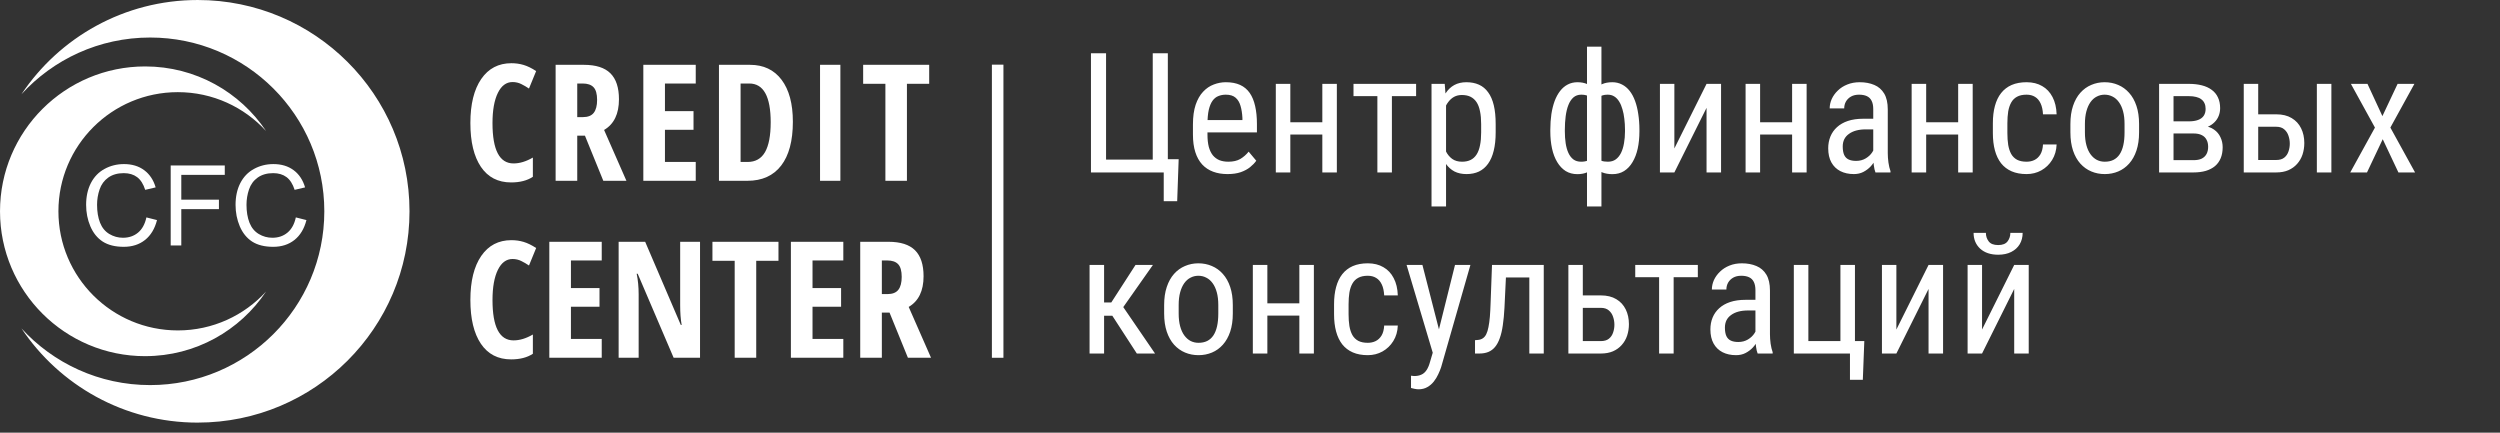 <svg width="260" height="45" viewBox="0 0 260 45" fill="none" xmlns="http://www.w3.org/2000/svg">
<rect x="0" y="0" width="260" height="45" fill="#333333" stroke="none"/>
<path fill-rule="evenodd" clip-rule="evenodd" d="M20.566 43.95C32.729 43.95 42.589 34.112 42.589 21.976C42.589 9.839 32.729 0.001 20.566 0.001C12.916 0.001 6.178 3.893 2.23 9.801C5.543 6.177 10.313 3.903 15.616 3.903C25.62 3.903 33.729 11.995 33.729 21.976C33.729 31.958 25.62 40.049 15.616 40.049C10.313 40.049 5.543 37.775 2.23 34.151C6.178 40.059 12.916 43.952 20.566 43.952V43.95Z" fill="white"/>
<path fill-rule="evenodd" clip-rule="evenodd" d="M15.1 37.041C6.761 37.041 0.001 30.295 0.001 21.975C0.001 13.654 6.761 6.909 15.1 6.909C20.345 6.909 24.965 9.577 27.671 13.627C25.4 11.143 22.129 9.584 18.493 9.584C11.636 9.584 6.076 15.131 6.076 21.974C6.076 28.817 11.636 34.364 18.493 34.364C22.129 34.364 25.4 32.805 27.671 30.32C24.964 34.37 20.344 37.039 15.1 37.039V37.041Z" fill="white"/>
<path d="M104.357 6.724V37.208H103.157V6.724H104.357Z" fill="white"/>
<path d="M53.302 8.533C52.658 8.533 52.147 8.91 51.778 9.662C51.406 10.416 51.219 11.463 51.219 12.807C51.219 15.6 51.95 16.997 53.409 16.997C54.049 16.997 54.718 16.794 55.418 16.386V18.388C54.828 18.779 54.075 18.973 53.155 18.973C51.792 18.973 50.745 18.433 50.014 17.352C49.286 16.271 48.919 14.754 48.919 12.793C48.919 10.837 49.297 9.311 50.047 8.216C50.801 7.12 51.847 6.574 53.185 6.574C53.628 6.574 54.049 6.633 54.455 6.754C54.861 6.876 55.293 7.086 55.759 7.391L55.014 9.21C54.766 9.041 54.501 8.883 54.218 8.745C53.939 8.604 53.632 8.533 53.301 8.533L53.302 8.533ZM60.033 14.107V18.803H57.784V6.742H60.727C61.971 6.742 62.891 7.035 63.483 7.624C64.076 8.212 64.372 9.113 64.372 10.324C64.372 11.848 63.856 12.911 62.825 13.516L65.148 18.803H62.744L60.833 14.107H60.033ZM60.033 12.181H60.612C61.139 12.181 61.521 12.032 61.752 11.731C61.983 11.432 62.099 10.984 62.099 10.391C62.099 9.777 61.978 9.338 61.732 9.076C61.487 8.814 61.108 8.684 60.595 8.684H60.033V12.181ZM72.357 18.803H66.906V6.742H72.357V8.684H69.155V11.556H72.126V13.499H69.155V16.844H72.357V18.803ZM82.458 12.657C82.458 14.648 82.052 16.171 81.239 17.223C80.427 18.276 79.255 18.803 77.729 18.803H74.772V6.742H78.003C79.408 6.742 80.502 7.26 81.284 8.296C82.066 9.335 82.458 10.788 82.458 12.657ZM80.153 12.727C80.153 10.033 79.408 8.684 77.921 8.684H77.021V16.844H77.746C78.567 16.844 79.174 16.5 79.565 15.816C79.955 15.132 80.152 14.102 80.152 12.728L80.153 12.727ZM85.284 18.803V6.742H87.4V18.803H85.284ZM94.321 18.803H92.081V8.718H89.768V6.742H96.635V8.718H94.321V18.803ZM53.303 26.936C52.659 26.936 52.148 27.313 51.779 28.065C51.407 28.82 51.22 29.867 51.22 31.21C51.22 34.004 51.951 35.4 53.41 35.4C54.05 35.4 54.719 35.197 55.419 34.789V36.791C54.829 37.182 54.076 37.376 53.156 37.376C51.793 37.376 50.746 36.835 50.015 35.755C49.286 34.673 48.919 33.155 48.919 31.196C48.919 29.239 49.297 27.713 50.048 26.618C50.802 25.523 51.848 24.977 53.186 24.977C53.629 24.977 54.049 25.036 54.456 25.158C54.862 25.279 55.294 25.49 55.76 25.794L55.015 27.612C54.767 27.444 54.502 27.286 54.219 27.148C53.94 27.007 53.633 26.936 53.303 26.936ZM62.58 37.207H57.129V25.146H62.58V27.088H59.377V29.961H62.349V31.903H59.377V35.248H62.58V37.207ZM72.803 37.207H70.058L66.321 28.471H66.215C66.353 29.135 66.42 29.85 66.42 30.616V37.207H64.338V25.146H67.098L70.803 33.792H70.893C70.788 33.215 70.738 32.528 70.738 31.729V25.146H72.803V37.207ZM78.647 37.207H76.407V27.122H74.093V25.146H80.961V27.122H78.647V37.207ZM87.705 37.207H82.253V25.146H87.705V27.088H84.502V29.961H87.473V31.903H84.502V35.248H87.705V37.207ZM91.712 32.511V37.207H89.463V25.146H92.405C93.65 25.146 94.57 25.439 95.162 26.027C95.754 26.616 96.051 27.517 96.051 28.727C96.051 30.251 95.535 31.315 94.504 31.92L96.827 37.207H94.423L92.512 32.511H91.712ZM91.712 30.586H92.291C92.818 30.586 93.199 30.436 93.43 30.135C93.662 29.837 93.777 29.389 93.777 28.795C93.777 28.181 93.656 27.742 93.41 27.48C93.165 27.218 92.787 27.088 92.273 27.088H91.712V30.586Z" fill="white"/>
<path d="M122.582 16.554L122.428 20.922H121.028V17.934H119.996V16.554H122.582ZM113.46 17.934V5.538H115.03V16.597H119.885V5.538H121.455V17.934H113.46ZM127.658 18.104C127.107 18.104 126.609 18.022 126.165 17.857C125.721 17.692 125.343 17.443 125.03 17.108C124.717 16.767 124.478 16.339 124.313 15.822C124.148 15.306 124.066 14.695 124.066 13.992V12.953C124.066 12.141 124.16 11.455 124.348 10.893C124.541 10.331 124.8 9.88 125.124 9.539C125.448 9.193 125.815 8.943 126.225 8.79C126.635 8.631 127.055 8.551 127.487 8.551C128.068 8.551 128.562 8.645 128.972 8.832C129.382 9.02 129.714 9.298 129.971 9.667C130.227 10.036 130.414 10.49 130.534 11.029C130.658 11.568 130.721 12.19 130.721 12.893V13.77H124.953V12.485H129.212V12.272C129.188 11.795 129.123 11.375 129.015 11.012C128.912 10.649 128.742 10.365 128.503 10.161C128.264 9.95 127.925 9.846 127.487 9.846C127.208 9.846 126.95 9.894 126.712 9.99C126.478 10.081 126.276 10.243 126.105 10.476C125.94 10.703 125.809 11.018 125.713 11.421C125.622 11.824 125.577 12.334 125.577 12.953V13.992C125.577 14.486 125.622 14.911 125.713 15.269C125.809 15.621 125.949 15.913 126.131 16.146C126.319 16.373 126.546 16.543 126.813 16.657C127.086 16.764 127.397 16.818 127.744 16.818C128.25 16.818 128.668 16.722 128.998 16.529C129.328 16.33 129.615 16.078 129.86 15.771L130.653 16.716C130.488 16.949 130.272 17.173 130.004 17.389C129.743 17.599 129.418 17.772 129.032 17.908C128.65 18.039 128.193 18.104 127.658 18.104ZM137.803 12.715V13.992H133.887V12.715H137.803ZM134.194 8.722V17.934H132.684V8.722H134.194ZM139.032 8.722V17.934H137.522V8.722H139.032ZM144.758 8.722V17.934H143.247V8.722H144.758ZM147.275 8.722V9.999H140.764V8.722H147.275ZM150.389 10.492V21.475H148.878V8.722H150.252L150.389 10.492ZM155.55 12.91V13.77C155.55 14.497 155.483 15.133 155.346 15.677C155.215 16.217 155.019 16.668 154.757 17.031C154.502 17.389 154.186 17.658 153.811 17.84C153.436 18.016 153.005 18.104 152.521 18.104C152.039 18.104 151.618 18.013 151.259 17.831C150.907 17.644 150.608 17.374 150.364 17.023C150.124 16.671 149.933 16.248 149.792 15.754C149.655 15.255 149.561 14.695 149.51 14.077V12.766C149.561 12.113 149.655 11.528 149.792 11.012C149.929 10.49 150.116 10.047 150.355 9.684C150.599 9.315 150.898 9.034 151.251 8.841C151.609 8.648 152.027 8.551 152.505 8.551C152.999 8.551 153.436 8.637 153.811 8.807C154.192 8.977 154.509 9.241 154.766 9.599C155.028 9.95 155.224 10.402 155.355 10.952C155.486 11.497 155.55 12.15 155.55 12.91ZM154.04 13.77V12.91C154.04 12.4 154.002 11.954 153.921 11.574C153.847 11.194 153.728 10.879 153.564 10.629C153.399 10.379 153.19 10.192 152.94 10.067C152.69 9.942 152.389 9.88 152.036 9.88C151.734 9.88 151.467 9.942 151.233 10.067C151.006 10.192 150.809 10.362 150.645 10.578C150.48 10.788 150.343 11.029 150.236 11.301C150.127 11.568 150.048 11.846 149.996 12.136V14.715C150.093 15.079 150.221 15.422 150.38 15.745C150.539 16.063 150.752 16.322 151.02 16.52C151.293 16.719 151.637 16.818 152.052 16.818C152.399 16.818 152.699 16.756 152.949 16.631C153.199 16.506 153.403 16.319 153.564 16.069C153.728 15.814 153.847 15.496 153.921 15.115C154.002 14.73 154.04 14.281 154.04 13.77ZM170.5 13.489V13.668C170.5 14.315 170.44 14.911 170.321 15.456C170.202 15.995 170.022 16.463 169.783 16.861C169.549 17.258 169.258 17.567 168.905 17.789C168.558 18.005 168.153 18.112 167.693 18.112C167.295 18.112 166.945 18.053 166.644 17.934C166.342 17.809 166.086 17.63 165.876 17.397C165.666 17.165 165.501 16.886 165.38 16.563C165.261 16.234 165.179 15.865 165.133 15.456V11.37C165.179 10.932 165.261 10.541 165.38 10.194C165.501 9.848 165.661 9.553 165.867 9.309C166.077 9.065 166.33 8.878 166.626 8.747C166.927 8.617 167.277 8.551 167.676 8.551C168.051 8.551 168.389 8.631 168.692 8.79C168.993 8.943 169.258 9.164 169.485 9.454C169.712 9.743 169.899 10.092 170.048 10.501C170.196 10.904 170.307 11.358 170.38 11.863C170.459 12.368 170.5 12.91 170.5 13.489ZM168.999 13.668V13.489C168.999 13.092 168.975 12.715 168.93 12.357C168.89 11.994 168.824 11.662 168.733 11.361C168.649 11.054 168.535 10.788 168.392 10.561C168.255 10.334 168.089 10.158 167.889 10.033C167.696 9.908 167.468 9.846 167.207 9.846C166.939 9.846 166.711 9.888 166.524 9.973C166.342 10.058 166.196 10.172 166.089 10.314C165.982 10.45 165.901 10.595 165.851 10.748V16.086C165.913 16.211 165.998 16.33 166.105 16.444C166.214 16.552 166.357 16.642 166.533 16.716C166.714 16.784 166.945 16.818 167.223 16.818C167.542 16.818 167.812 16.739 168.035 16.58C168.261 16.415 168.446 16.188 168.589 15.899C168.73 15.609 168.833 15.274 168.896 14.894C168.964 14.514 168.999 14.105 168.999 13.668ZM161.233 13.668V13.489C161.233 12.91 161.271 12.368 161.344 11.863C161.423 11.358 161.538 10.904 161.685 10.501C161.84 10.092 162.031 9.743 162.257 9.454C162.485 9.164 162.747 8.943 163.042 8.79C163.344 8.631 163.682 8.551 164.058 8.551C164.445 8.551 164.783 8.617 165.073 8.747C165.364 8.878 165.608 9.065 165.807 9.309C166.011 9.553 166.174 9.848 166.294 10.194C166.413 10.541 166.492 10.932 166.533 11.37V15.294C166.488 15.726 166.404 16.114 166.285 16.461C166.172 16.807 166.011 17.105 165.807 17.355C165.608 17.599 165.364 17.786 165.073 17.916C164.783 18.047 164.442 18.112 164.05 18.112C163.589 18.112 163.182 18.005 162.829 17.789C162.482 17.567 162.19 17.258 161.951 16.861C161.711 16.463 161.532 15.995 161.413 15.456C161.294 14.911 161.233 14.315 161.233 13.668ZM162.744 13.489V13.668C162.744 14.105 162.773 14.514 162.829 14.894C162.887 15.274 162.979 15.609 163.111 15.899C163.242 16.188 163.416 16.415 163.632 16.58C163.848 16.739 164.114 16.818 164.434 16.818C164.717 16.818 164.951 16.776 165.133 16.691C165.316 16.605 165.457 16.495 165.56 16.359C165.667 16.222 165.754 16.08 165.816 15.933V10.748C165.764 10.595 165.685 10.45 165.577 10.314C165.469 10.172 165.32 10.058 165.133 9.973C164.951 9.888 164.723 9.846 164.451 9.846C164.126 9.846 163.854 9.942 163.632 10.135C163.416 10.328 163.242 10.592 163.111 10.927C162.979 11.262 162.887 11.65 162.829 12.093C162.773 12.53 162.744 12.996 162.744 13.489ZM165.048 21.475V4.856H166.55V21.475H165.048ZM174.134 15.439L177.481 8.722H178.99V17.934H177.481V11.216L174.134 17.934H172.633V8.722H174.134V15.439ZM186.661 12.715V13.992H182.745V12.715H186.661ZM183.051 8.722V17.934H181.541V8.722H183.051ZM187.889 8.722V17.934H186.379V8.722H187.889ZM194.818 16.359V11.361C194.818 10.998 194.762 10.705 194.647 10.484C194.538 10.263 194.375 10.101 194.153 9.999C193.937 9.897 193.663 9.846 193.334 9.846C193.015 9.846 192.738 9.911 192.506 10.041C192.278 10.172 192.102 10.345 191.977 10.561C191.856 10.776 191.797 11.015 191.797 11.276H190.287C190.287 10.947 190.358 10.62 190.5 10.297C190.649 9.973 190.859 9.681 191.131 9.42C191.404 9.153 191.731 8.943 192.113 8.79C192.5 8.631 192.932 8.551 193.41 8.551C193.978 8.551 194.483 8.645 194.921 8.832C195.359 9.014 195.703 9.312 195.953 9.726C196.203 10.141 196.328 10.691 196.328 11.378V15.924C196.328 16.231 196.351 16.557 196.397 16.903C196.447 17.25 196.519 17.548 196.61 17.797V17.934H195.048C194.975 17.752 194.917 17.511 194.878 17.21C194.838 16.903 194.818 16.62 194.818 16.359ZM195.057 12.349L195.073 13.455H194.025C193.666 13.455 193.34 13.495 193.043 13.575C192.753 13.654 192.503 13.77 192.293 13.924C192.081 14.071 191.919 14.256 191.806 14.477C191.697 14.698 191.644 14.951 191.644 15.235C191.644 15.604 191.696 15.899 191.797 16.12C191.9 16.336 192.053 16.492 192.259 16.588C192.463 16.685 192.722 16.733 193.034 16.733C193.416 16.733 193.751 16.645 194.041 16.469C194.331 16.293 194.556 16.08 194.716 15.831C194.881 15.581 194.957 15.348 194.946 15.133L195.278 15.839C195.256 16.06 195.182 16.302 195.057 16.563C194.937 16.818 194.769 17.065 194.553 17.304C194.337 17.536 194.081 17.729 193.785 17.883C193.496 18.03 193.168 18.104 192.805 18.104C192.269 18.104 191.8 18.002 191.396 17.797C190.999 17.593 190.688 17.292 190.466 16.895C190.245 16.498 190.134 16.007 190.134 15.422C190.134 14.979 190.211 14.571 190.363 14.196C190.518 13.821 190.746 13.498 191.046 13.226C191.349 12.947 191.725 12.732 192.181 12.578C192.643 12.425 193.174 12.349 193.777 12.349H195.057ZM203.93 12.715V13.992H200.014V12.715H203.93ZM200.322 8.722V17.934H198.811V8.722H200.322ZM205.16 8.722V17.934H203.649V8.722H205.16ZM210.765 16.818C211.068 16.818 211.34 16.759 211.584 16.639C211.834 16.515 212.04 16.322 212.198 16.061C212.357 15.794 212.449 15.447 212.472 15.022H213.888C213.866 15.635 213.709 16.174 213.419 16.639C213.134 17.099 212.759 17.46 212.293 17.721C211.832 17.976 211.322 18.104 210.765 18.104C210.168 18.104 209.647 18.007 209.203 17.814C208.765 17.622 208.402 17.343 208.112 16.98C207.827 16.611 207.613 16.166 207.471 15.643C207.33 15.115 207.258 14.517 207.258 13.847V12.808C207.258 12.139 207.33 11.543 207.471 11.02C207.613 10.492 207.827 10.047 208.112 9.684C208.402 9.315 208.765 9.034 209.203 8.841C209.647 8.648 210.168 8.551 210.765 8.551C211.391 8.551 211.931 8.685 212.387 8.952C212.847 9.213 213.204 9.593 213.462 10.092C213.723 10.586 213.866 11.185 213.888 11.889H212.472C212.449 11.435 212.366 11.057 212.225 10.757C212.082 10.45 211.89 10.223 211.644 10.075C211.4 9.922 211.106 9.846 210.765 9.846C210.368 9.846 210.037 9.916 209.775 10.058C209.52 10.194 209.316 10.393 209.17 10.654C209.022 10.915 208.917 11.228 208.853 11.591C208.797 11.954 208.768 12.36 208.768 12.808V13.847C208.768 14.295 208.797 14.704 208.853 15.073C208.917 15.436 209.019 15.748 209.162 16.009C209.309 16.271 209.514 16.472 209.775 16.614C210.037 16.75 210.368 16.818 210.765 16.818ZM215.322 13.77V12.893C215.322 12.178 215.413 11.551 215.595 11.012C215.776 10.467 216.031 10.013 216.354 9.65C216.679 9.286 217.057 9.014 217.489 8.832C217.921 8.645 218.385 8.551 218.879 8.551C219.386 8.551 219.855 8.645 220.288 8.832C220.72 9.014 221.098 9.286 221.423 9.65C221.752 10.013 222.008 10.467 222.19 11.012C222.371 11.551 222.464 12.178 222.464 12.893V13.77C222.464 14.486 222.371 15.115 222.19 15.66C222.008 16.2 221.755 16.651 221.43 17.014C221.107 17.377 220.727 17.65 220.296 17.831C219.864 18.013 219.398 18.104 218.897 18.104C218.396 18.104 217.929 18.013 217.498 17.831C217.064 17.65 216.683 17.377 216.354 17.014C216.031 16.651 215.776 16.2 215.595 15.66C215.413 15.115 215.322 14.486 215.322 13.77ZM216.832 12.893V13.77C216.832 14.275 216.883 14.718 216.985 15.098C217.088 15.479 217.233 15.797 217.42 16.052C217.608 16.308 217.827 16.5 218.077 16.631C218.329 16.756 218.601 16.818 218.897 16.818C219.238 16.818 219.536 16.756 219.792 16.631C220.054 16.5 220.27 16.308 220.44 16.052C220.611 15.797 220.739 15.479 220.824 15.098C220.911 14.718 220.952 14.275 220.952 13.77V12.893C220.952 12.388 220.902 11.948 220.799 11.574C220.698 11.194 220.552 10.876 220.364 10.62C220.177 10.359 219.955 10.166 219.699 10.041C219.448 9.911 219.176 9.846 218.879 9.846C218.591 9.846 218.32 9.911 218.069 10.041C217.818 10.166 217.599 10.359 217.413 10.62C217.23 10.876 217.088 11.194 216.985 11.574C216.883 11.948 216.832 12.388 216.832 12.893ZM228.128 13.881H225.662L225.646 12.621H227.625C228.018 12.621 228.343 12.573 228.597 12.476C228.86 12.38 229.056 12.235 229.187 12.042C229.317 11.849 229.384 11.611 229.384 11.327C229.384 11.105 229.347 10.913 229.272 10.748C229.199 10.578 229.087 10.439 228.94 10.331C228.797 10.217 228.618 10.135 228.402 10.084C228.186 10.027 227.933 9.999 227.643 9.999H226.047V17.934H224.546V8.722H227.643C228.143 8.722 228.592 8.773 228.991 8.875C229.394 8.977 229.735 9.133 230.015 9.343C230.3 9.548 230.515 9.809 230.663 10.126C230.816 10.444 230.894 10.819 230.894 11.25C230.894 11.528 230.845 11.792 230.748 12.042C230.651 12.292 230.507 12.513 230.313 12.706C230.125 12.899 229.892 13.058 229.613 13.183C229.335 13.302 229.014 13.379 228.65 13.413L228.128 13.881ZM228.128 17.934H225.1L225.877 16.657H228.128C228.475 16.657 228.761 16.603 228.982 16.495C229.204 16.381 229.369 16.222 229.478 16.018C229.591 15.808 229.647 15.558 229.647 15.269C229.647 14.979 229.591 14.732 229.478 14.528C229.369 14.318 229.204 14.159 228.982 14.051C228.761 13.938 228.475 13.881 228.128 13.881H226.106L226.124 12.621H228.624L229.153 13.098C229.591 13.137 229.959 13.262 230.253 13.472C230.556 13.682 230.781 13.949 230.928 14.273C231.081 14.591 231.157 14.937 231.157 15.311C231.157 15.743 231.09 16.123 230.953 16.452C230.816 16.781 230.617 17.057 230.356 17.278C230.094 17.494 229.775 17.658 229.4 17.772C229.025 17.88 228.6 17.934 228.128 17.934ZM234.477 11.889H236.73C237.367 11.889 237.901 12.019 238.333 12.28C238.767 12.536 239.093 12.891 239.316 13.345C239.537 13.793 239.648 14.304 239.648 14.877C239.648 15.303 239.584 15.703 239.461 16.078C239.336 16.447 239.146 16.77 238.898 17.048C238.652 17.326 238.348 17.545 237.983 17.704C237.626 17.857 237.208 17.934 236.73 17.934H233.351V8.722H234.853V16.639H236.73C237.082 16.639 237.361 16.557 237.565 16.392C237.77 16.228 237.915 16.015 238.001 15.754C238.092 15.493 238.138 15.221 238.138 14.937C238.138 14.659 238.092 14.386 238.001 14.119C237.915 13.853 237.77 13.631 237.565 13.455C237.361 13.274 237.082 13.183 236.73 13.183H234.477V11.889ZM242.464 8.722V17.934H240.953V8.722H242.464ZM246.218 8.722L247.77 12.076L249.35 8.722H251.098L248.598 13.268L251.167 17.934H249.435L247.804 14.477L246.168 17.934H244.425L246.994 13.268L244.494 8.722H246.218Z" fill="white"/>
<path d="M114.825 27.555V36.767H113.315V27.555H114.825ZM119.902 27.555L116.19 32.834H114.322L114.083 31.454H115.576L118.093 27.555H119.902ZM118.23 36.767L115.525 32.595L116.489 31.454L120.124 36.767H118.23ZM121.071 32.604V31.727C121.071 31.012 121.162 30.385 121.344 29.845C121.526 29.3 121.779 28.846 122.103 28.483C122.428 28.12 122.806 27.847 123.238 27.666C123.671 27.479 124.135 27.385 124.629 27.385C125.135 27.385 125.605 27.479 126.037 27.666C126.469 27.847 126.848 28.12 127.172 28.483C127.502 28.846 127.758 29.3 127.94 29.845C128.122 30.385 128.212 31.012 128.212 31.727V32.604C128.212 33.319 128.122 33.949 127.94 34.494C127.758 35.033 127.504 35.484 127.18 35.847C126.856 36.211 126.478 36.483 126.045 36.665C125.613 36.847 125.146 36.937 124.646 36.937C124.146 36.937 123.68 36.847 123.247 36.665C122.815 36.483 122.433 36.211 122.103 35.847C121.779 35.484 121.526 35.033 121.344 34.494C121.162 33.949 121.071 33.319 121.071 32.604ZM122.582 31.727V32.604C122.582 33.109 122.633 33.552 122.735 33.932C122.837 34.312 122.983 34.63 123.17 34.886C123.358 35.141 123.577 35.334 123.827 35.465C124.077 35.589 124.35 35.652 124.646 35.652C124.987 35.652 125.286 35.589 125.542 35.465C125.804 35.334 126.02 35.141 126.191 34.886C126.361 34.63 126.489 34.312 126.575 33.932C126.66 33.552 126.703 33.109 126.703 32.604V31.727C126.703 31.222 126.652 30.782 126.549 30.407C126.446 30.027 126.302 29.709 126.114 29.454C125.926 29.193 125.704 29 125.448 28.875C125.198 28.744 124.925 28.679 124.629 28.679C124.339 28.679 124.069 28.744 123.818 28.875C123.568 29 123.349 29.193 123.161 29.454C122.979 29.709 122.837 30.027 122.735 30.407C122.633 30.782 122.582 31.222 122.582 31.727ZM135.415 31.548V32.825H131.498V31.548H135.415ZM131.805 27.555V36.767H130.295V27.555H131.805ZM136.643 27.555V36.767H135.132V27.555H136.643ZM142.249 35.652C142.55 35.652 142.823 35.592 143.068 35.473C143.318 35.348 143.523 35.155 143.682 34.894C143.842 34.627 143.932 34.281 143.955 33.855H145.372C145.349 34.468 145.193 35.008 144.902 35.473C144.618 35.933 144.243 36.293 143.777 36.554C143.316 36.81 142.807 36.937 142.249 36.937C141.651 36.937 141.131 36.841 140.687 36.648C140.249 36.455 139.885 36.177 139.595 35.813C139.31 35.445 139.097 34.999 138.955 34.477C138.813 33.949 138.742 33.35 138.742 32.681V31.642C138.742 30.972 138.813 30.376 138.955 29.854C139.097 29.326 139.31 28.881 139.595 28.517C139.885 28.148 140.249 27.867 140.687 27.674C141.131 27.482 141.651 27.385 142.249 27.385C142.874 27.385 143.415 27.518 143.87 27.785C144.331 28.046 144.689 28.427 144.945 28.926C145.207 29.42 145.349 30.018 145.372 30.722H143.955C143.932 30.268 143.85 29.891 143.708 29.59C143.565 29.284 143.372 29.056 143.127 28.909C142.883 28.756 142.59 28.679 142.249 28.679C141.851 28.679 141.52 28.75 141.259 28.892C141.003 29.028 140.801 29.227 140.653 29.488C140.505 29.749 140.4 30.061 140.338 30.424C140.28 30.788 140.252 31.193 140.252 31.642V32.681C140.252 33.129 140.28 33.538 140.338 33.907C140.4 34.27 140.503 34.582 140.645 34.843C140.793 35.104 140.998 35.306 141.259 35.447C141.52 35.584 141.851 35.652 142.249 35.652ZM149.262 35.813L151.32 27.555H152.923L149.877 38.189C149.802 38.416 149.704 38.66 149.579 38.921C149.458 39.188 149.305 39.44 149.117 39.679C148.93 39.917 148.705 40.11 148.444 40.258C148.182 40.411 147.875 40.487 147.522 40.487C147.414 40.487 147.275 40.471 147.104 40.437C146.938 40.403 146.82 40.374 146.745 40.351V39.074C146.779 39.08 146.833 39.086 146.908 39.091C146.981 39.103 147.036 39.108 147.069 39.108C147.365 39.108 147.616 39.06 147.82 38.964C148.031 38.873 148.21 38.717 148.358 38.495C148.506 38.28 148.631 37.982 148.734 37.601L149.262 35.813ZM147.932 27.555L149.767 34.707L150.158 36.367L149.083 36.946L146.285 27.555H147.932ZM159.203 27.555V28.858H155.525V27.555H159.203ZM160.551 27.555V36.767H159.05V27.555H160.551ZM155.168 27.555H156.678L156.465 31.999C156.43 32.686 156.372 33.293 156.293 33.821C156.22 34.343 156.115 34.792 155.978 35.166C155.847 35.541 155.681 35.847 155.483 36.086C155.29 36.319 155.056 36.492 154.783 36.605C154.517 36.713 154.206 36.767 153.853 36.767H153.401V35.379L153.699 35.354C153.899 35.337 154.07 35.28 154.212 35.184C154.359 35.087 154.478 34.945 154.57 34.758C154.667 34.565 154.743 34.318 154.8 34.017C154.862 33.716 154.911 33.359 154.946 32.944C154.98 32.53 155.005 32.048 155.023 31.497L155.168 27.555ZM164.236 30.722H166.489C167.127 30.722 167.661 30.853 168.095 31.114C168.526 31.369 168.853 31.724 169.076 32.178C169.296 32.627 169.408 33.137 169.408 33.711C169.408 34.136 169.345 34.536 169.22 34.911C169.095 35.28 168.908 35.603 168.657 35.882C168.412 36.16 168.108 36.378 167.745 36.537C167.386 36.69 166.967 36.767 166.489 36.767H163.111V27.555H164.613V35.473H166.489C166.842 35.473 167.121 35.391 167.326 35.226C167.53 35.062 167.676 34.849 167.761 34.588C167.852 34.327 167.898 34.054 167.898 33.77C167.898 33.492 167.852 33.22 167.761 32.953C167.676 32.686 167.53 32.465 167.326 32.289C167.121 32.107 166.842 32.016 166.489 32.016H164.236V30.722ZM174.059 27.555V36.767H172.547V27.555H174.059ZM176.575 27.555V28.832H170.065V27.555H176.575ZM182.566 35.192V30.194C182.566 29.831 182.508 29.539 182.395 29.318C182.286 29.096 182.122 28.934 181.9 28.832C181.683 28.73 181.41 28.679 181.081 28.679C180.761 28.679 180.486 28.744 180.253 28.875C180.025 29.006 179.85 29.178 179.725 29.394C179.604 29.61 179.544 29.848 179.544 30.109H178.034C178.034 29.78 178.104 29.454 178.247 29.13C178.396 28.807 178.606 28.514 178.879 28.253C179.151 27.987 179.479 27.776 179.86 27.623C180.247 27.464 180.679 27.385 181.157 27.385C181.726 27.385 182.229 27.479 182.667 27.666C183.106 27.847 183.45 28.145 183.701 28.56C183.949 28.974 184.076 29.525 184.076 30.212V34.758C184.076 35.064 184.098 35.391 184.143 35.737C184.195 36.083 184.265 36.381 184.357 36.631V36.767H182.795C182.722 36.586 182.664 36.344 182.625 36.043C182.585 35.737 182.566 35.453 182.566 35.192ZM182.804 31.182L182.82 32.289H181.772C181.413 32.289 181.086 32.329 180.791 32.408C180.5 32.487 180.25 32.604 180.04 32.757C179.829 32.905 179.667 33.089 179.553 33.31C179.445 33.532 179.391 33.784 179.391 34.068C179.391 34.437 179.442 34.732 179.544 34.954C179.647 35.169 179.801 35.325 180.006 35.422C180.21 35.518 180.469 35.567 180.782 35.567C181.163 35.567 181.498 35.479 181.789 35.303C182.079 35.127 182.304 34.914 182.463 34.664C182.628 34.414 182.704 34.182 182.692 33.966L183.026 34.673C183.004 34.894 182.929 35.135 182.804 35.396C182.683 35.652 182.517 35.899 182.301 36.137C182.085 36.37 181.829 36.563 181.532 36.716C181.242 36.864 180.916 36.937 180.551 36.937C180.016 36.937 179.547 36.835 179.144 36.631C178.746 36.426 178.435 36.126 178.213 35.728C177.991 35.331 177.881 34.84 177.881 34.255C177.881 33.813 177.957 33.404 178.11 33.029C178.265 32.655 178.493 32.331 178.794 32.059C179.096 31.781 179.473 31.565 179.929 31.412C180.39 31.259 180.922 31.182 181.525 31.182H182.804ZM186.558 36.767V27.555H188.07V35.473H191.404V27.555H192.915V36.767H186.558ZM193.888 35.473L193.734 39.5H192.396V36.767H191.346V35.473H193.888ZM197.223 34.273L200.569 27.555H202.079V36.767H200.569V30.05L197.223 36.767H195.722V27.555H197.223V34.273ZM206.133 34.273L209.477 27.555H210.987V36.767H209.477V30.05L206.133 36.767H204.63V27.555H206.133V34.273ZM209.077 24.218H210.356C210.356 24.66 210.253 25.055 210.049 25.401C209.844 25.742 209.55 26.009 209.17 26.202C208.789 26.395 208.337 26.491 207.812 26.491C207.023 26.491 206.396 26.281 205.936 25.861C205.48 25.435 205.253 24.887 205.253 24.218H206.533C206.533 24.553 206.63 24.848 206.824 25.103C207.017 25.359 207.346 25.486 207.812 25.486C208.268 25.486 208.591 25.359 208.786 25.103C208.98 24.848 209.077 24.553 209.077 24.218Z" fill="white"/>
<path d="M15.226 22.61L16.329 22.888C16.098 23.792 15.681 24.483 15.078 24.96C14.479 25.433 13.745 25.669 12.877 25.669C11.978 25.669 11.246 25.487 10.681 25.124C10.12 24.757 9.691 24.227 9.396 23.535C9.103 22.843 8.957 22.099 8.957 21.304C8.957 20.438 9.122 19.683 9.452 19.04C9.786 18.392 10.258 17.902 10.869 17.57C11.483 17.233 12.158 17.064 12.894 17.064C13.728 17.064 14.43 17.276 14.998 17.7C15.567 18.124 15.964 18.72 16.188 19.488L15.101 19.744C14.908 19.138 14.627 18.697 14.259 18.421C13.891 18.145 13.428 18.007 12.871 18.007C12.23 18.007 11.694 18.16 11.261 18.466C10.833 18.773 10.531 19.185 10.357 19.704C10.182 20.218 10.095 20.75 10.095 21.299C10.095 22.006 10.197 22.625 10.402 23.155C10.611 23.681 10.933 24.074 11.369 24.335C11.806 24.596 12.278 24.727 12.786 24.727C13.404 24.727 13.927 24.549 14.356 24.193C14.784 23.838 15.074 23.31 15.226 22.61ZM17.752 25.527V17.206H23.377V18.188H18.855V20.765H22.769V21.747H18.855V25.527H17.752ZM30.767 22.61L31.87 22.888C31.639 23.792 31.222 24.483 30.619 24.96C30.02 25.433 29.286 25.669 28.417 25.669C27.519 25.669 26.787 25.487 26.222 25.124C25.66 24.757 25.232 24.227 24.936 23.535C24.644 22.843 24.498 22.099 24.498 21.304C24.498 20.438 24.663 19.683 24.993 19.04C25.327 18.392 25.799 17.902 26.409 17.57C27.024 17.233 27.699 17.064 28.434 17.064C29.269 17.064 29.97 17.276 30.539 17.7C31.108 18.124 31.504 18.72 31.728 19.488L30.642 19.744C30.448 19.138 30.167 18.697 29.8 18.421C29.432 18.145 28.969 18.007 28.412 18.007C27.771 18.007 27.234 18.16 26.802 18.466C26.373 18.773 26.072 19.185 25.897 19.704C25.723 20.218 25.636 20.75 25.636 21.299C25.636 22.006 25.738 22.625 25.943 23.155C26.151 23.681 26.474 24.074 26.91 24.335C27.346 24.596 27.818 24.727 28.326 24.727C28.944 24.727 29.468 24.549 29.896 24.193C30.325 23.838 30.615 23.31 30.767 22.61Z" fill="white"/>
</svg>
